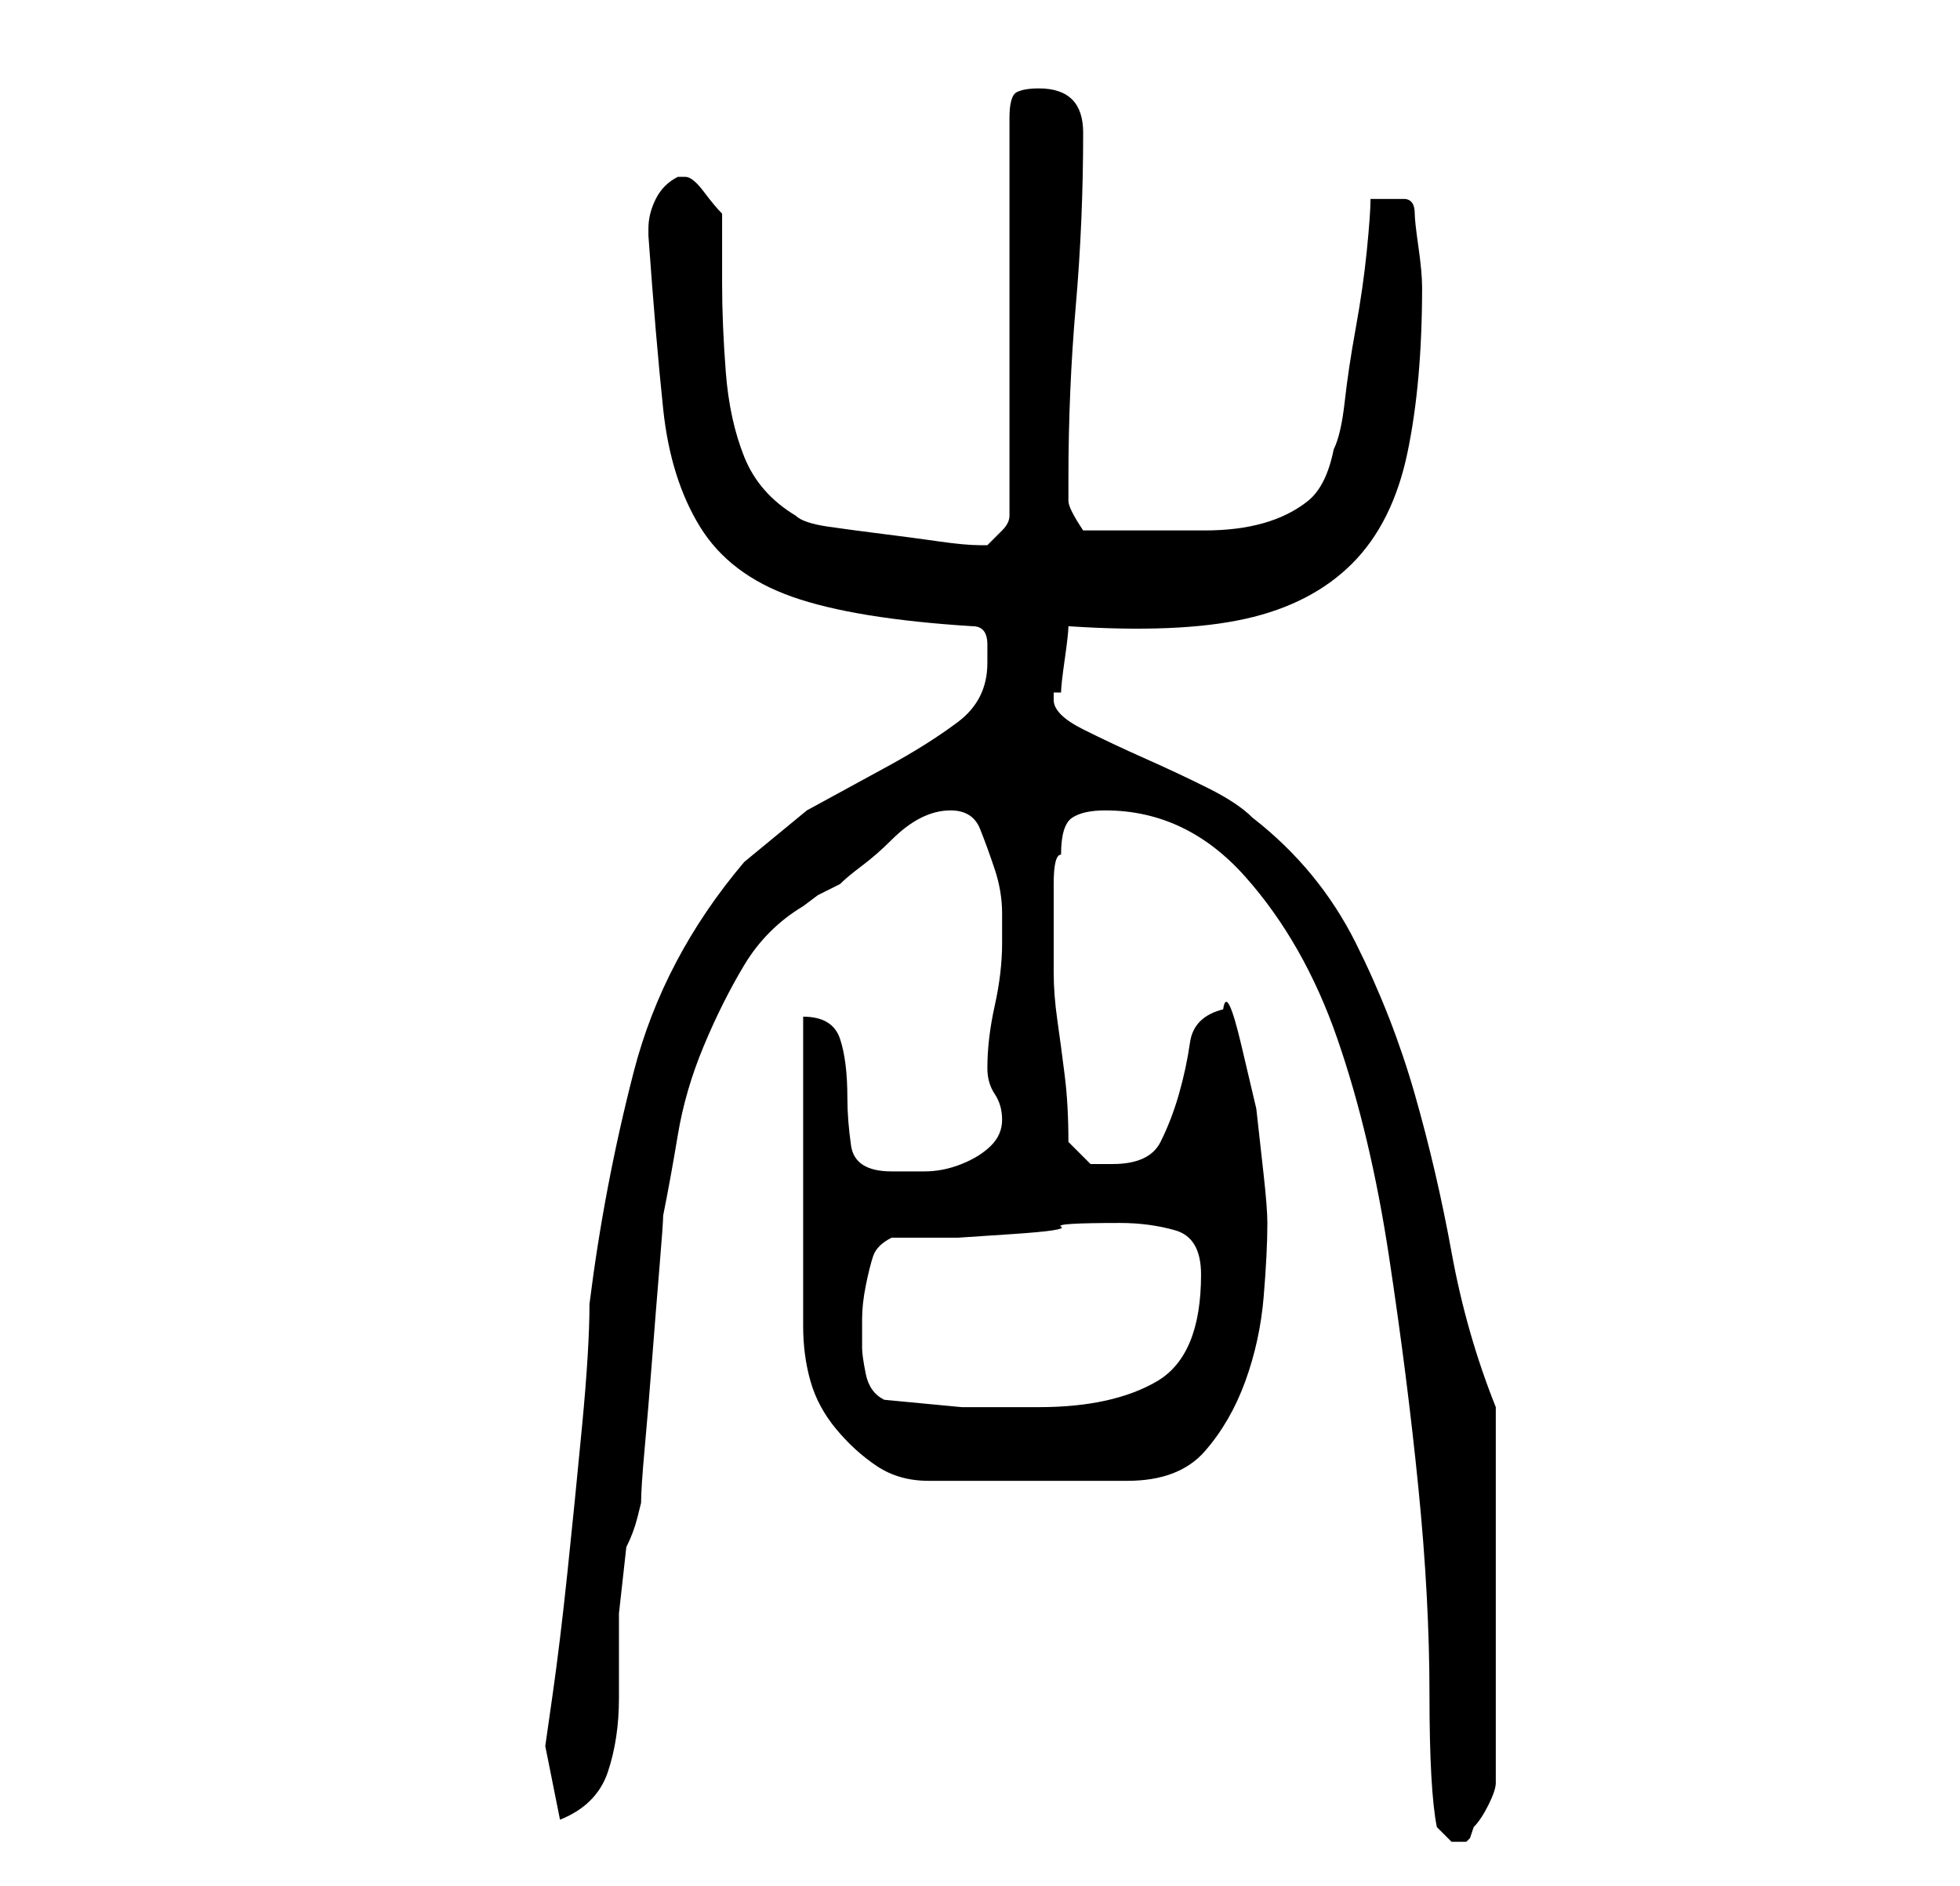 <?xml version="1.0" standalone="no"?>
<!DOCTYPE svg PUBLIC "-//W3C//DTD SVG 1.1//EN" "http://www.w3.org/Graphics/SVG/1.1/DTD/svg11.dtd" >
<svg xmlns="http://www.w3.org/2000/svg" xmlns:xlink="http://www.w3.org/1999/xlink" version="1.1" viewBox="-10 0 266 256">
   <path fill="currentColor"
d="M185 248l1.5 1.5l0.5 0.5h1h1l0.5 -0.5t0.5 -1.5q1 -1 2 -3t1 -3v-51q-4 -10 -6 -21t-5 -21.5t-8 -20.5t-14 -17q-2 -2 -6 -4t-8.5 -4t-8.5 -4t-4 -4v-1h1q0 -1 0.5 -4.5t0.5 -4.5q15 1 24 -1t14.5 -7.5t7.5 -15t2 -22.5q0 -2 -0.5 -5.5t-0.5 -4.5q0 -2 -1.5 -2h-2.5h-2
q0 2 -0.5 7t-1.5 10.5t-1.5 10t-1.5 6.5q-1 5 -3.5 7t-6 3t-8 1h-8.5h-8q-2 -3 -2 -4v-3q0 -12 1 -23.5t1 -23.5q0 -3 -1.5 -4.5t-4.5 -1.5q-2 0 -3 0.5t-1 3.5v54q0 1 -1 2l-2 2h-1q-2 0 -5.5 -0.5t-7.5 -1t-7.5 -1t-4.5 -1.5q-5 -3 -7 -8t-2.5 -11.5t-0.5 -12v-9.5
q-1 -1 -2.5 -3t-2.5 -2h-1v0q-2 1 -3 3t-1 4v1q1 14 2 23.5t5 16t12.5 9.5t24.5 4q2 0 2 2.5v2.5q0 5 -4 8t-9.5 6l-11 6t-8.5 7q-11 13 -15 28.5t-6 31.5q0 6 -1 16.5t-2 20t-2 16.5l-1 7l2 10q5 -2 6.5 -6.5t1.5 -10v-11.5t1 -9q1 -2 1.5 -4l0.5 -2q0 -2 0.5 -7.5t1 -12
t1 -12.5t0.5 -7q1 -5 2 -11t3.5 -12t5.5 -11t8 -8l2 -1.5t3 -1.5q1 -1 3 -2.5t4 -3.5t4 -3t4 -1q3 0 4 2.5t2 5.5t1 6v4q0 4 -1 8.5t-1 8.5q0 2 1 3.5t1 3.5t-1.5 3.5t-4 2.5t-5 1h-4.5q-5 0 -5.5 -3.5t-0.5 -6.5q0 -5 -1 -8t-5 -3v42q0 4 1 7.5t3.5 6.5t5.5 5t7 2h27
q7 0 10.5 -4t5.5 -9.5t2.5 -11.5t0.5 -10q0 -2 -0.5 -6.5l-1 -9t-2 -8.5t-2.5 -5q-4 1 -4.5 4.5t-1.5 7t-2.5 6.5t-6.5 3h-3t-3 -3q0 -5 -0.5 -9t-1 -7.5t-0.5 -6.5v-8v-4q0 -4 1 -4q0 -4 1.5 -5t4.5 -1q11 0 19 9t12.5 22t7 29.5t4 31.5t1.5 28t1 18zM110 190
q-2 -1 -2.5 -3.5t-0.5 -3.5v-4q0 -2 0.5 -4.5t1 -4t2.5 -2.5h9t7.5 -0.5t6.5 -1t8 -0.5q4 0 7.5 1t3.5 6q0 11 -6 14.5t-16 3.5h-10.5t-10.5 -1z" />
</svg>
